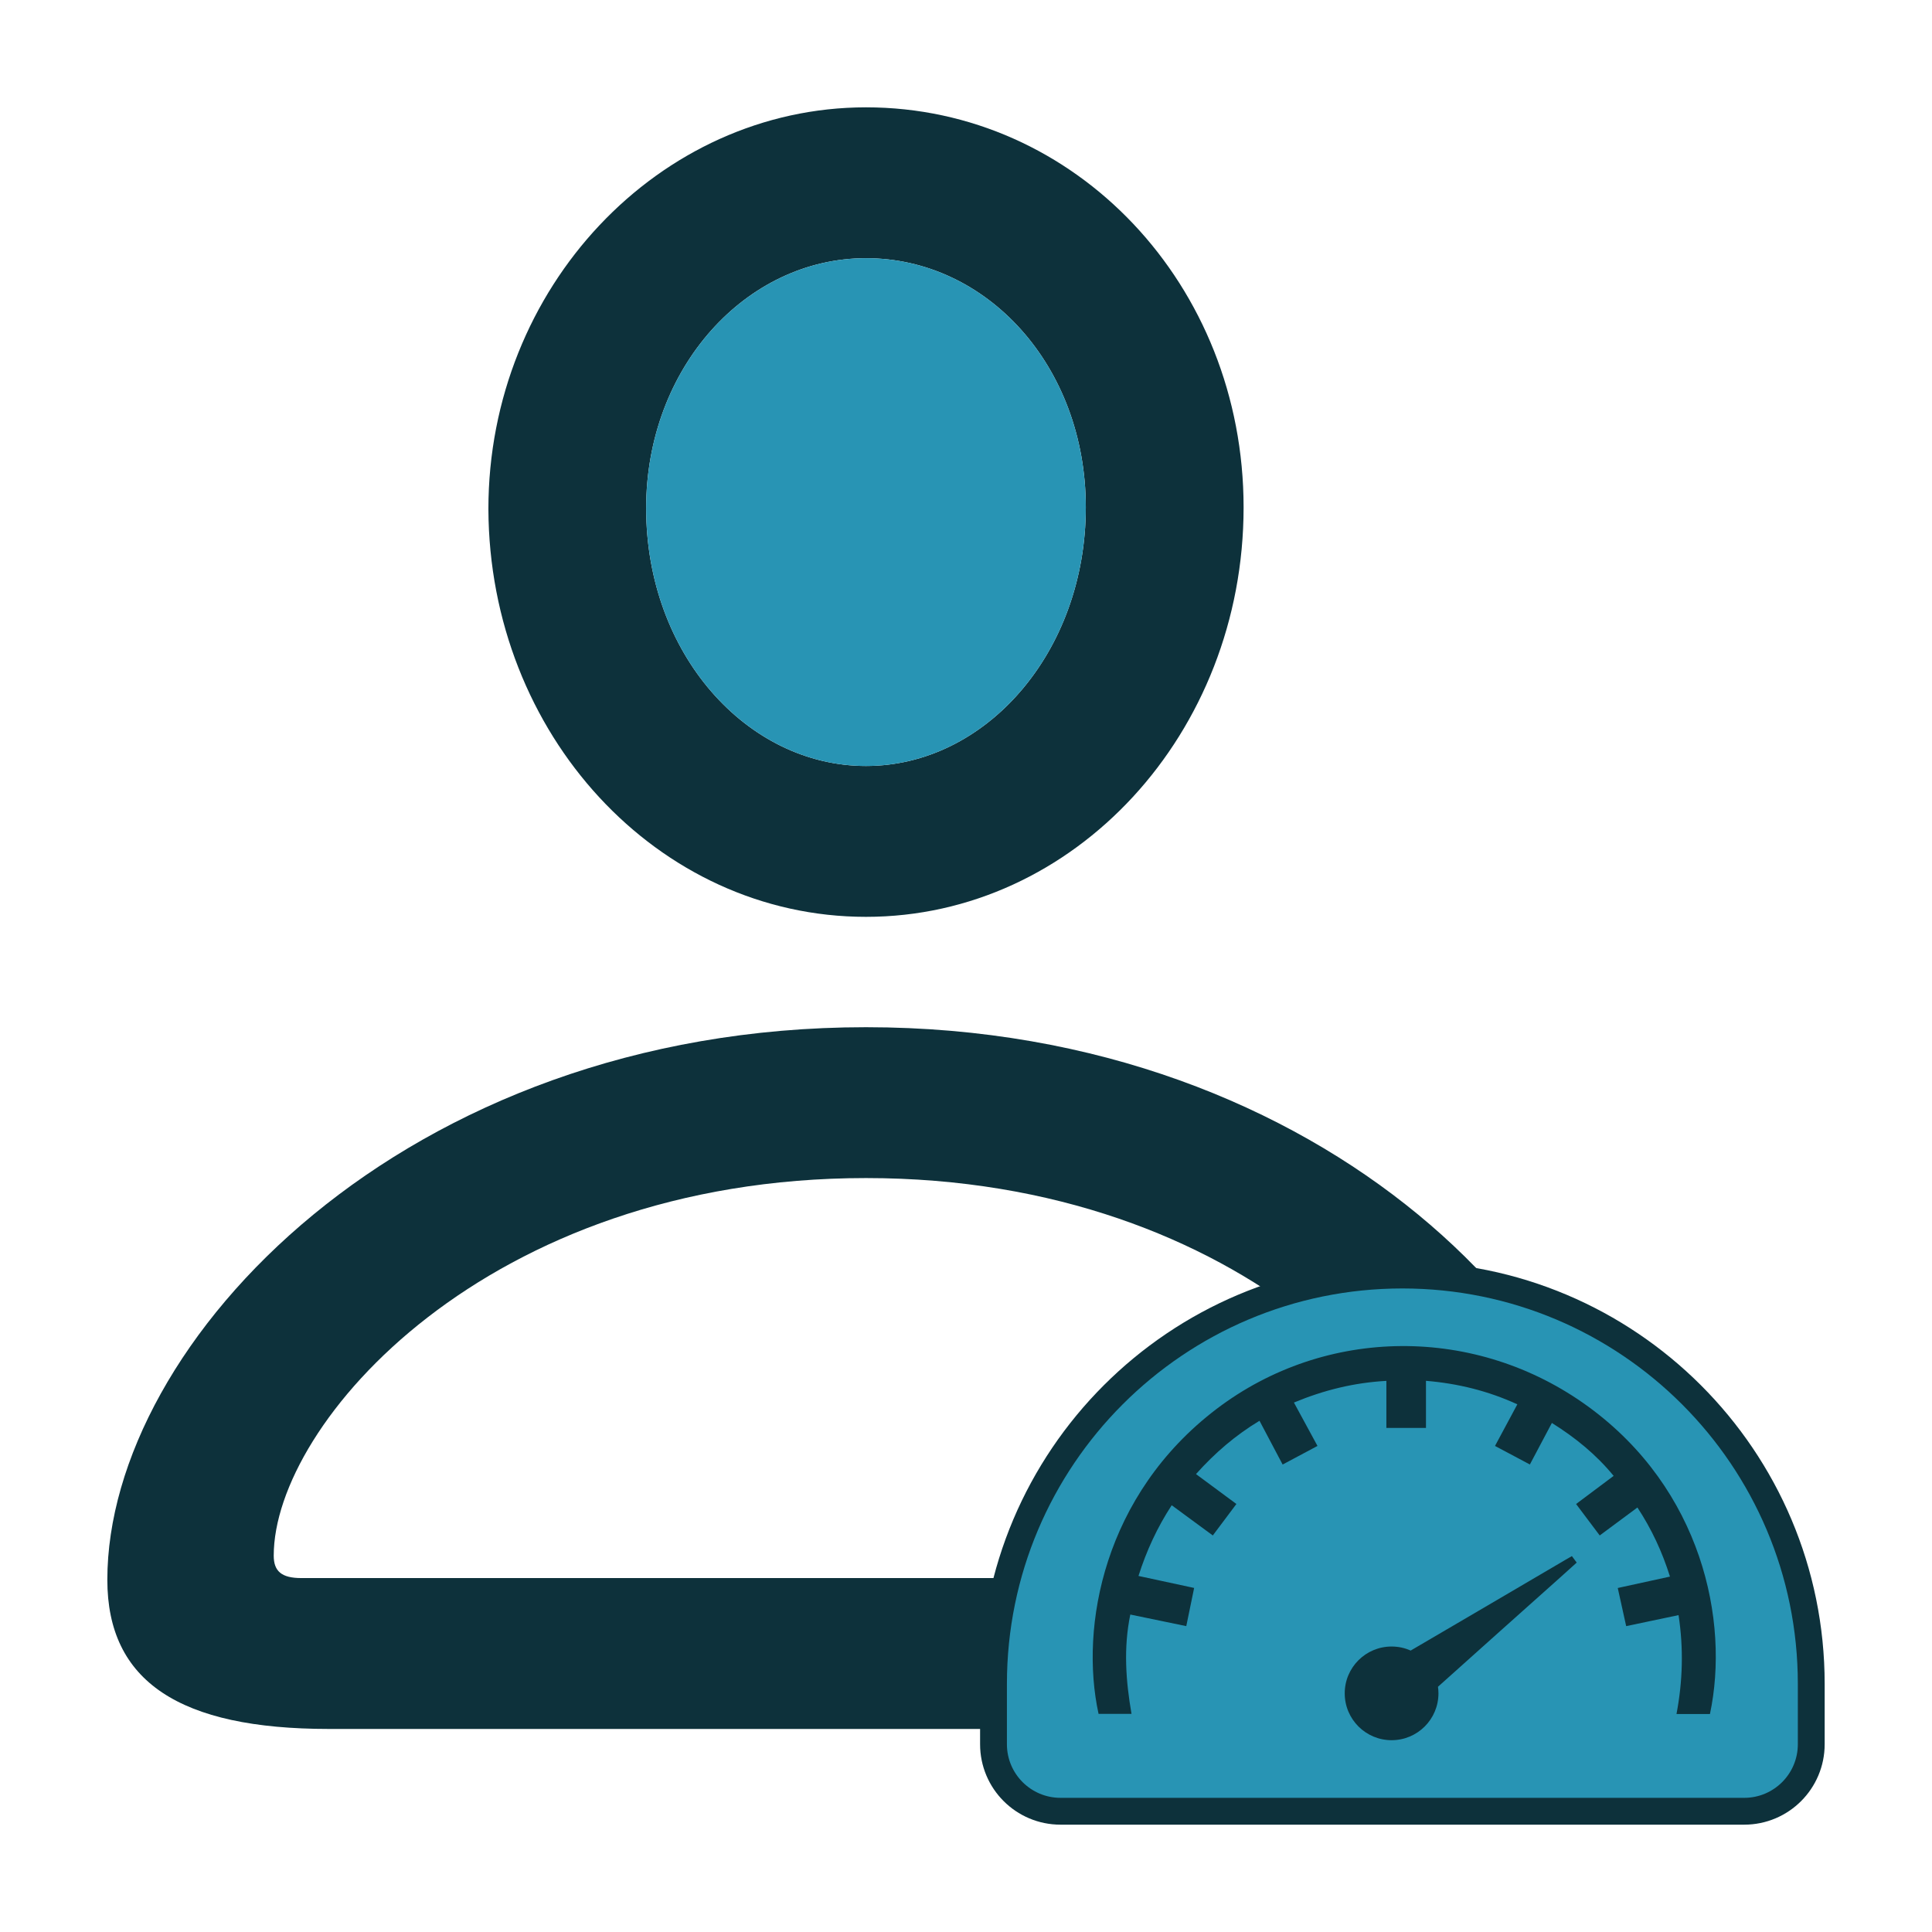 <svg width="72" height="72" viewBox="0 0 72 72" fill="none" xmlns="http://www.w3.org/2000/svg">
<path d="M32.273 34.168C40.048 34.168 46.345 27.325 46.345 18.907C46.345 10.618 40.08 4 32.273 4C24.562 4 18.201 10.715 18.201 18.972C18.233 27.357 24.498 34.168 32.273 34.168ZM32.273 28.546C27.839 28.546 24.08 24.369 24.08 18.939C24.08 13.703 27.807 9.622 32.273 9.622C36.771 9.622 40.465 13.638 40.465 18.907C40.465 24.305 36.738 28.546 32.273 28.546ZM12.257 64.433H52.288C57.847 64.433 60.513 62.666 60.513 58.875C60.513 50.039 49.493 38.281 32.273 38.281C15.052 38.281 4 50.039 4 58.875C4 62.666 6.699 64.433 12.257 64.433ZM11.229 58.81C10.49 58.81 10.201 58.553 10.201 57.975C10.201 53.059 18.136 43.903 32.273 43.903C46.409 43.903 54.345 53.059 54.345 57.975C54.345 58.553 54.055 58.81 53.284 58.81H11.229Z" fill="#0D313B"/>
<path d="M32.273 28.546C27.839 28.546 24.08 24.369 24.08 18.939C24.08 13.703 27.807 9.622 32.273 9.622C36.771 9.622 40.465 13.638 40.465 18.907C40.465 24.305 36.738 28.546 32.273 28.546Z" fill="#2894B4"/>
<path d="M67.5 62.754V65.002C67.5 66.382 66.382 67.5 65.002 67.5H39.522C38.143 67.5 37.025 66.382 37.025 65.003V62.754C37.025 54.339 43.847 47.517 52.262 47.517C60.678 47.517 67.5 54.339 67.5 62.754Z" fill="#2894B4" stroke="#0D313B"/>
<path d="M47.8 54.579C47.51 54.029 47.228 53.495 46.938 52.948C46.039 53.49 45.273 54.149 44.571 54.935C45.075 55.309 45.567 55.673 46.077 56.049C45.783 56.441 45.497 56.823 45.198 57.222C44.688 56.847 44.187 56.479 43.666 56.096C43.13 56.918 42.728 57.785 42.428 58.731C43.119 58.88 43.8 59.026 44.502 59.178C44.403 59.657 44.309 60.116 44.209 60.601C43.504 60.454 42.82 60.313 42.123 60.169C41.866 61.416 41.955 62.636 42.168 63.87C41.738 63.87 41.338 63.87 40.94 63.87C40.228 60.606 41.144 55.695 45.341 52.505C49.391 49.426 55.01 49.368 59.197 52.426C63.409 55.501 64.464 60.391 63.725 63.876C63.318 63.876 62.91 63.876 62.478 63.876C62.71 62.655 62.745 61.441 62.555 60.191C61.903 60.329 61.261 60.462 60.603 60.601C60.496 60.113 60.394 59.655 60.289 59.18C60.944 59.037 61.579 58.898 62.235 58.755C61.947 57.837 61.555 56.991 61.022 56.18C60.551 56.53 60.091 56.871 59.617 57.222C59.32 56.827 59.032 56.444 58.736 56.05C59.201 55.702 59.655 55.362 60.136 55.002C59.484 54.206 58.71 53.578 57.834 53.029C57.557 53.551 57.289 54.057 57.014 54.577C56.572 54.342 56.151 54.118 55.714 53.886C55.996 53.362 56.267 52.858 56.547 52.335C55.46 51.837 54.339 51.559 53.142 51.459C53.142 52.05 53.142 52.623 53.142 53.215C52.644 53.215 52.169 53.215 51.666 53.215C51.666 52.639 51.666 52.066 51.666 51.461C50.463 51.528 49.342 51.803 48.221 52.269C48.516 52.812 48.802 53.34 49.099 53.886C48.661 54.12 48.24 54.344 47.8 54.579Z" fill="#0D313B"/>
<path d="M58.759 58.233C58.695 58.147 58.644 58.078 58.58 57.991C58.492 58.042 58.417 58.085 58.343 58.128C56.419 59.257 54.497 60.387 52.571 61.512C52.354 61.414 52.114 61.361 51.861 61.361C50.896 61.361 50.114 62.142 50.114 63.106C50.114 64.071 50.896 64.852 51.861 64.852C52.825 64.852 53.607 64.071 53.607 63.106C53.607 63.023 53.6 62.941 53.589 62.861C55.099 61.504 56.616 60.153 58.13 58.8C58.341 58.613 58.548 58.423 58.759 58.233Z" fill="#0D313B"/>
</svg>

